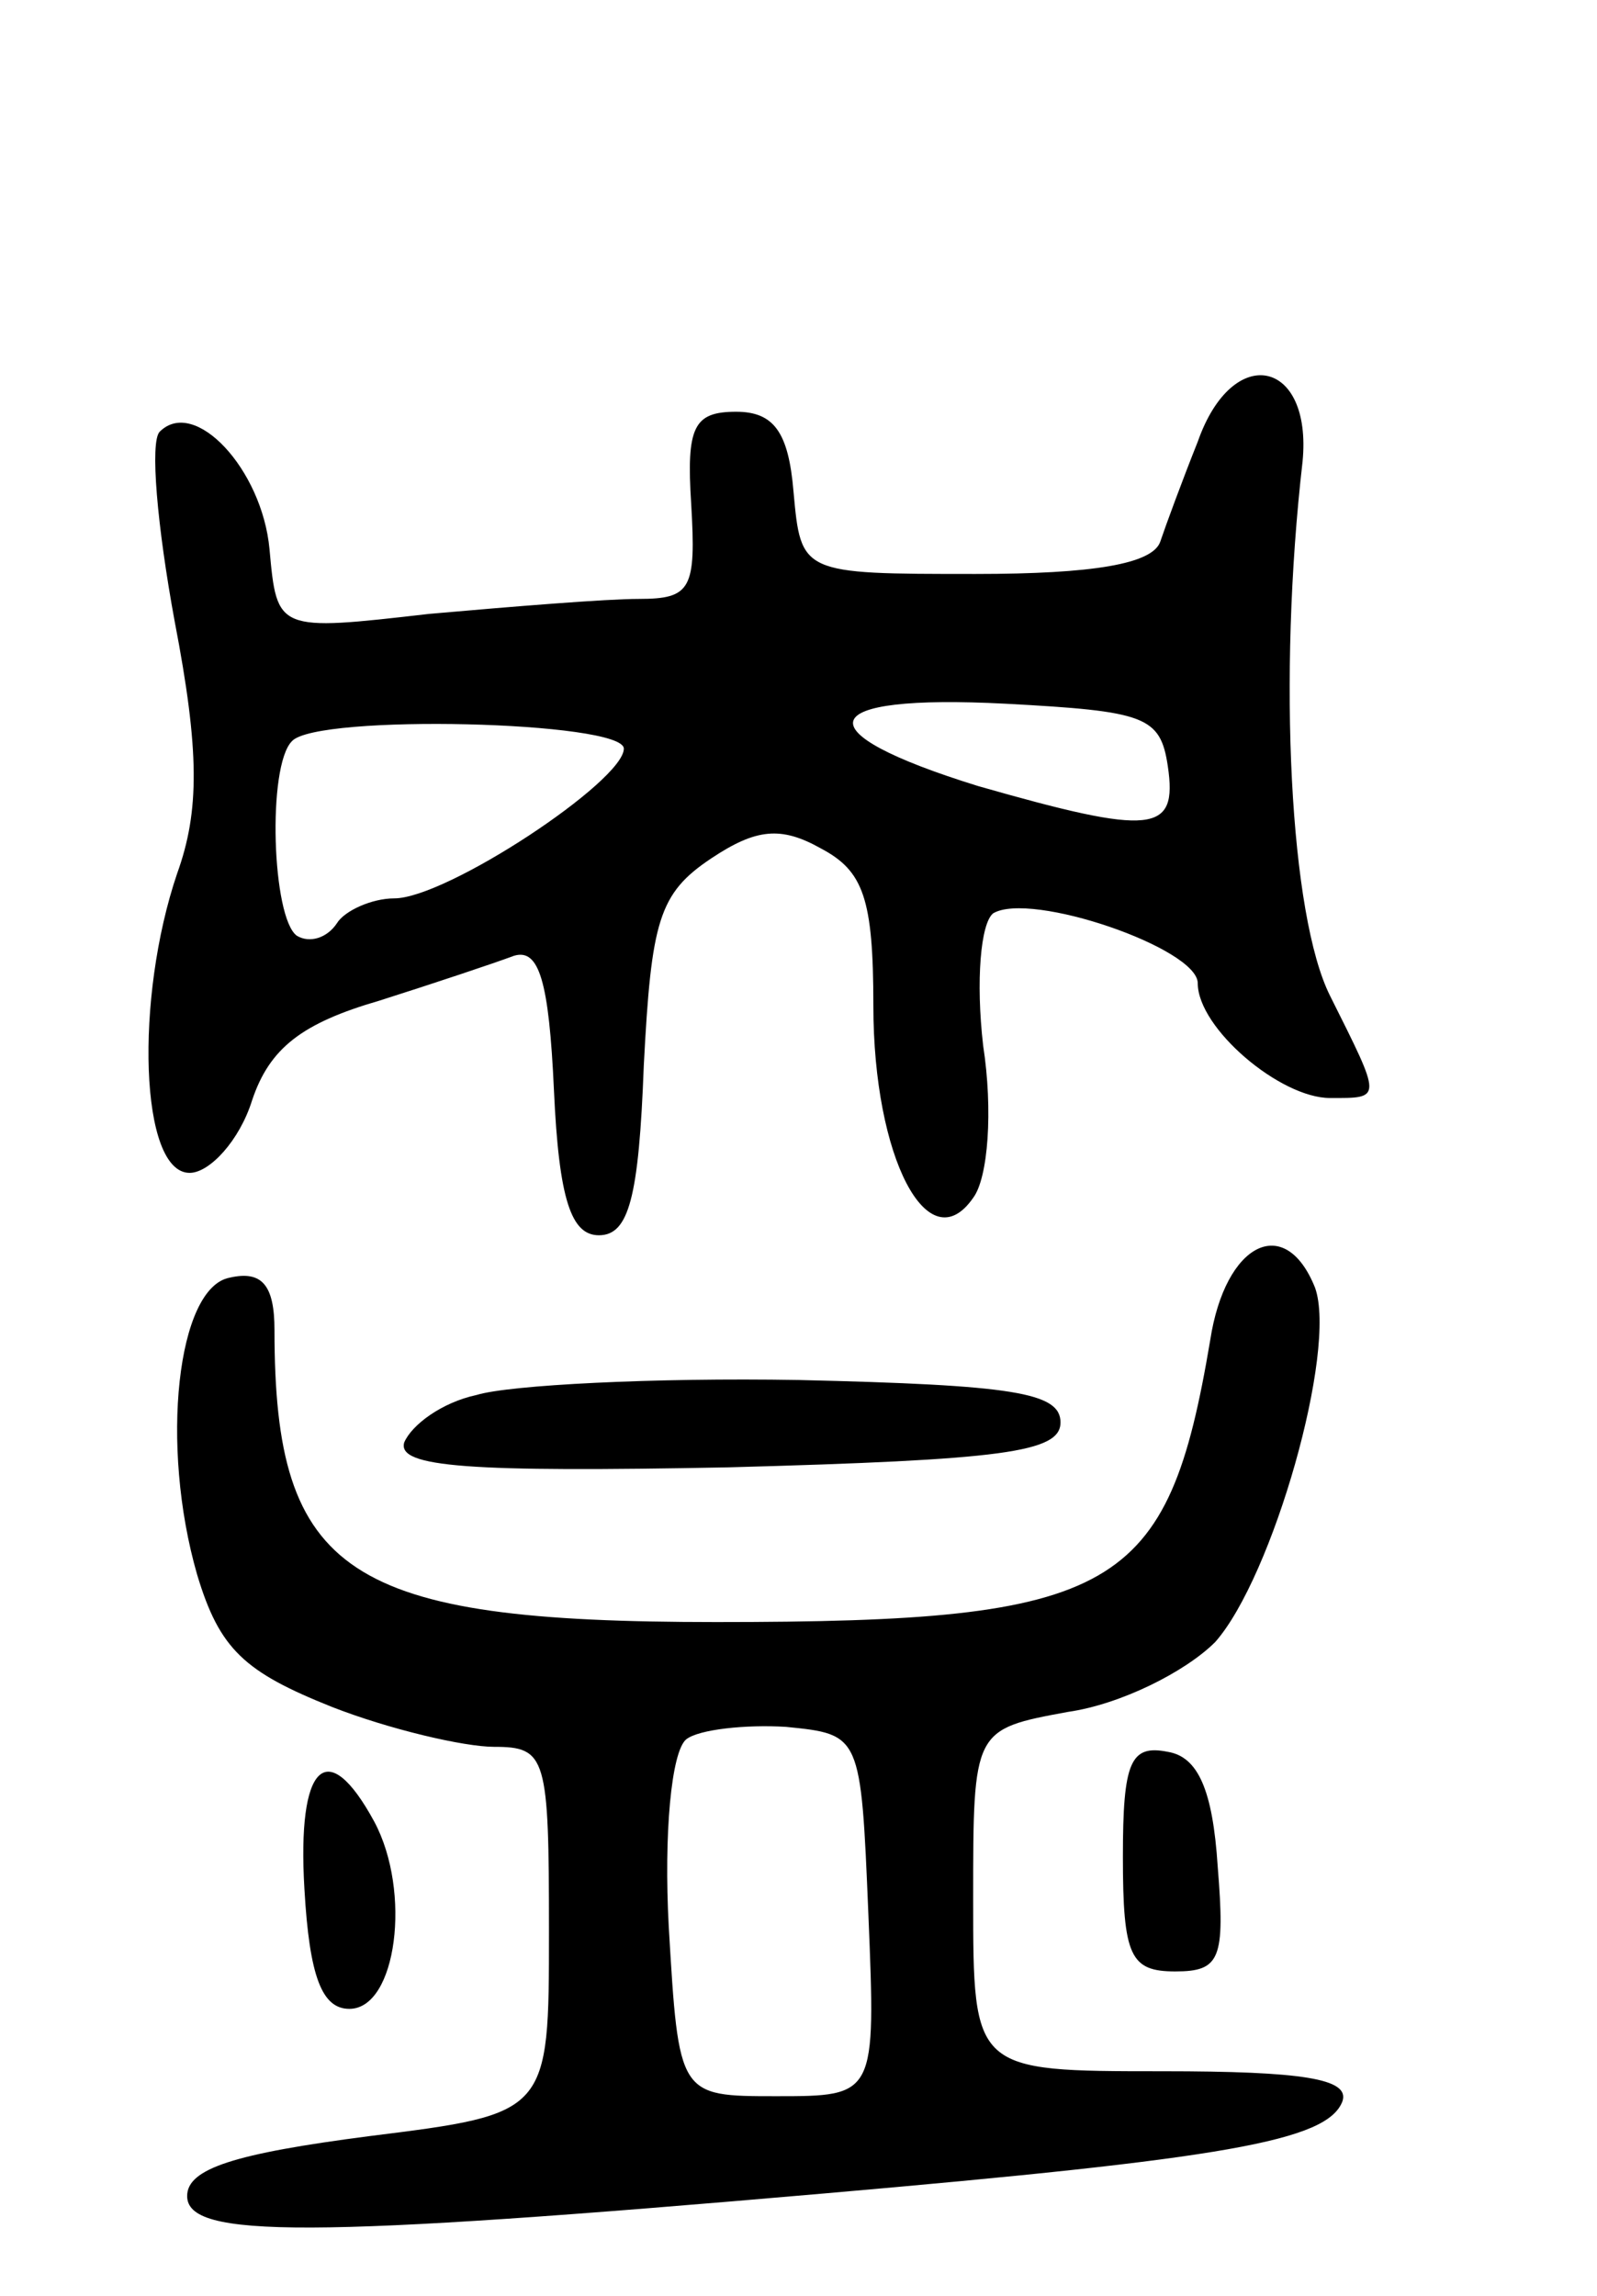 <svg version="1.0" xmlns="http://www.w3.org/2000/svg"
 width="64pt" height="92pt" viewBox="0 0 64 92"
 preserveAspectRatio="xMidYMid meet">
<g transform="translate(0,92) scale(0.1,-0.1)"
fill="#000000" stroke="none">
<path d="M480 743 c-6 -15 -13 -34 -15 -40 -3 -9 -27 -13 -74 -13 -70 0 -70 0
-73 33 -2 24 -8 32 -23 32 -17 0 -20 -6 -18 -37 2 -34 0 -38 -21 -38 -13 0
-50 -3 -84 -6 -61 -7 -61 -7 -64 26 -3 32 -30 61 -44 47 -4 -4 -1 -38 6 -76
10 -52 10 -76 1 -101 -17 -50 -15 -120 5 -120 8 0 20 13 25 29 7 21 20 31 51
40 22 7 46 15 54 18 10 3 14 -10 16 -54 2 -44 7 -58 18 -58 12 0 16 15 18 68
3 58 6 69 27 83 18 12 28 13 44 4 17 -9 21 -20 21 -63 0 -61 22 -103 40 -77 6
8 8 35 4 61 -3 26 -1 49 4 53 15 9 82 -14 82 -28 0 -18 33 -46 53 -46 21 0 21
-1 0 41 -16 32 -21 127 -11 214 4 41 -28 48 -42 8z m-12 -130 c4 -27 -6 -28
-76 -8 -71 22 -66 37 11 33 56 -3 62 -5 65 -25z m-218 7 c0 -13 -71 -60 -92
-60 -9 0 -20 -5 -23 -10 -4 -6 -11 -8 -16 -5 -10 7 -12 68 -2 78 10 11 133 8
133 -3z"/>
<path d="M485 383 c-17 -101 -37 -113 -198 -113 -148 0 -177 19 -177 117 0 18
-5 24 -18 21 -21 -4 -28 -67 -13 -119 9 -30 19 -39 54 -53 23 -9 53 -16 65
-16 21 0 22 -4 22 -74 0 -73 0 -73 -72 -82 -54 -7 -73 -13 -73 -24 0 -17 48
-17 255 1 161 14 202 21 208 37 3 9 -16 12 -72 12 -76 0 -76 0 -76 69 0 68 0
68 38 75 21 3 47 16 59 28 23 26 49 117 40 142 -12 30 -36 18 -42 -21z m-137
-230 c3 -73 3 -73 -37 -73 -39 0 -39 0 -43 68 -2 37 1 70 7 75 5 4 24 6 40 5
30 -3 30 -3 33 -75z"/>
<path d="M191 361 c-14 -3 -26 -12 -29 -19 -3 -10 26 -12 130 -10 110 3 133 6
133 18 0 12 -19 15 -105 17 -58 1 -116 -2 -129 -6z"/>
<path d="M450 176 c0 -40 3 -46 21 -46 18 0 20 5 17 42 -2 31 -8 44 -20 46
-15 3 -18 -4 -18 -42z"/>
<path d="M122 163 c2 -35 7 -48 18 -48 19 0 25 47 10 75 -19 35 -31 23 -28
-27z"/>
</g>
</svg>
